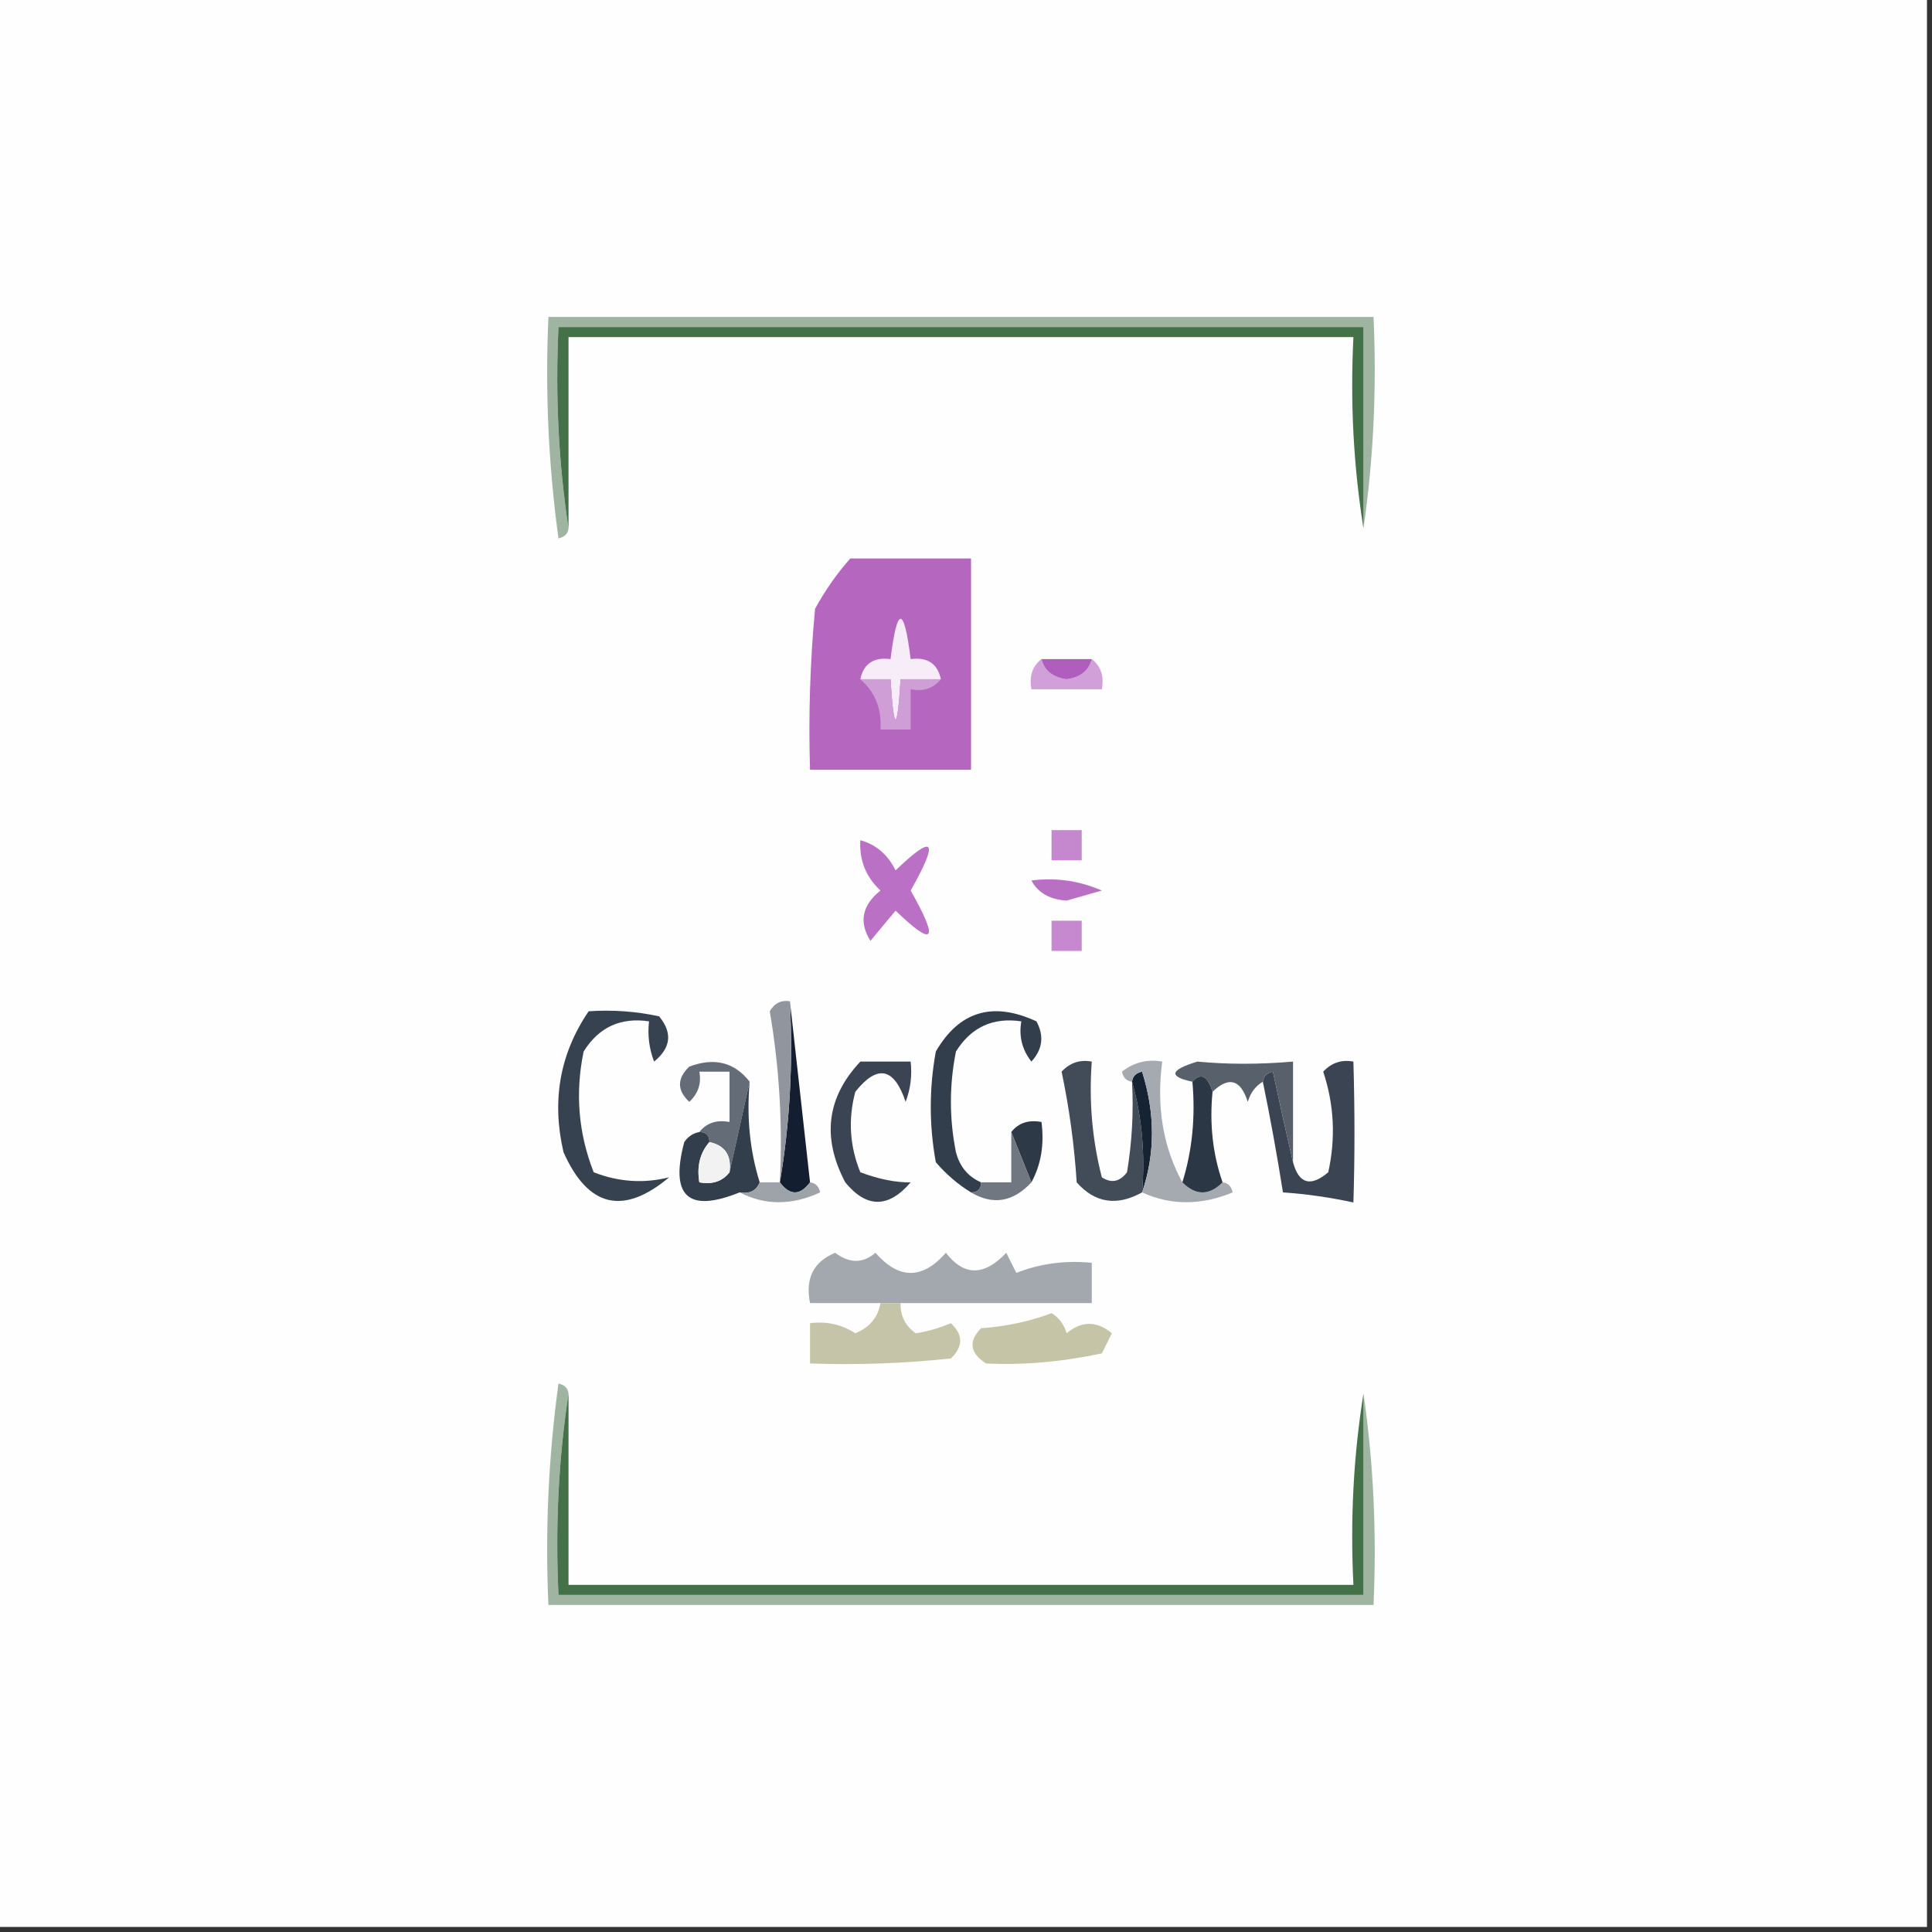 <?xml version="1.0" encoding="UTF-8"?>
<!DOCTYPE svg PUBLIC "-//W3C//DTD SVG 1.1//EN" "http://www.w3.org/Graphics/SVG/1.1/DTD/svg11.dtd">
<svg xmlns="http://www.w3.org/2000/svg" version="1.1" width="192px" height="192px" style="shape-rendering:geometricPrecision; text-rendering:geometricPrecision; image-rendering:optimizeQuality; fill-rule:evenodd; clip-rule:evenodd" xmlns:xlink="http://www.w3.org/1999/xlink">
<rect width="100%" height="100%" fill="#333333" stroke="none"/>
<g><path style="opacity:1" fill="#fefefe" d="M -0.5,-0.5 C 63.5,-0.5 127.5,-0.5 191.5,-0.5C 191.5,63.5 191.5,127.5 191.5,191.5C 127.5,191.5 63.5,191.5 -0.5,191.5C -0.5,127.5 -0.5,63.5 -0.5,-0.5 Z"/></g>
<g><path style="opacity:1" fill="#9fb5a2" d="M 135.5,52.5 C 135.5,45.833 135.5,39.167 135.5,32.5C 108.833,32.5 82.167,32.5 55.5,32.5C 55.176,39.354 55.509,46.021 56.5,52.5C 56.44,53.043 56.107,53.376 55.5,53.5C 54.503,46.197 54.169,38.864 54.5,31.5C 81.833,31.5 109.167,31.5 136.5,31.5C 136.825,38.687 136.491,45.687 135.5,52.5 Z"/></g>
<g><path style="opacity:1" fill="#457149" d="M 135.5,52.5 C 134.51,46.355 134.177,40.022 134.5,33.5C 108.5,33.5 82.5,33.5 56.5,33.5C 56.5,39.833 56.5,46.167 56.5,52.5C 55.509,46.021 55.176,39.354 55.5,32.5C 82.167,32.5 108.833,32.5 135.5,32.5C 135.5,39.167 135.5,45.833 135.5,52.5 Z"/></g>
<g><path style="opacity:1" fill="#b567c0" d="M 84.5,55.5 C 88.5,55.5 92.5,55.5 96.5,55.5C 96.5,62.5 96.5,69.5 96.5,76.5C 91.167,76.5 85.833,76.5 80.5,76.5C 80.334,71.156 80.501,65.823 81,60.5C 81.997,58.677 83.164,57.01 84.5,55.5 Z"/></g>
<g><path style="opacity:1" fill="#f6edf8" d="M 93.5,67.5 C 92.167,67.5 90.833,67.5 89.5,67.5C 89.167,72.833 88.833,72.833 88.5,67.5C 87.5,67.5 86.5,67.5 85.5,67.5C 85.821,65.952 86.821,65.285 88.5,65.5C 89.167,60.167 89.833,60.167 90.5,65.5C 92.179,65.285 93.179,65.952 93.5,67.5 Z"/></g>
<g><path style="opacity:1" fill="#d1a0d8" d="M 103.5,65.5 C 103.791,66.649 104.624,67.316 106,67.5C 107.376,67.316 108.209,66.649 108.5,65.5C 109.404,66.209 109.737,67.209 109.5,68.5C 107.167,68.5 104.833,68.5 102.5,68.5C 102.263,67.209 102.596,66.209 103.5,65.5 Z"/></g>
<g><path style="opacity:1" fill="#b05ebd" d="M 103.5,65.5 C 105.167,65.5 106.833,65.5 108.5,65.5C 108.209,66.649 107.376,67.316 106,67.5C 104.624,67.316 103.791,66.649 103.5,65.5 Z"/></g>
<g><path style="opacity:1" fill="#d09ed7" d="M 85.5,67.5 C 86.5,67.5 87.5,67.5 88.5,67.5C 88.833,72.833 89.167,72.833 89.5,67.5C 90.833,67.5 92.167,67.5 93.5,67.5C 92.791,68.404 91.791,68.737 90.5,68.5C 90.5,69.833 90.5,71.167 90.5,72.5C 89.5,72.5 88.5,72.5 87.5,72.5C 87.635,70.446 86.968,68.779 85.5,67.5 Z"/></g>
<g><path style="opacity:1" fill="#c587cd" d="M 104.5,82.5 C 105.5,82.5 106.5,82.5 107.5,82.5C 107.5,83.5 107.5,84.5 107.5,85.5C 106.5,85.5 105.5,85.5 104.5,85.5C 104.5,84.5 104.5,83.5 104.5,82.5 Z"/></g>
<g><path style="opacity:1" fill="#b96fc4" d="M 102.5,87.5 C 104.924,87.192 107.257,87.526 109.5,88.5C 108.333,88.833 107.167,89.167 106,89.5C 104.319,89.392 103.152,88.725 102.5,87.5 Z"/></g>
<g><path style="opacity:1" fill="#ba70c4" d="M 85.5,83.5 C 87.074,83.937 88.241,84.937 89,86.5C 92.85,82.797 93.35,83.464 90.5,88.5C 93.35,93.536 92.85,94.203 89,90.5C 88.167,91.5 87.333,92.5 86.5,93.5C 85.334,91.635 85.667,89.968 87.5,88.5C 86.05,87.15 85.383,85.484 85.5,83.5 Z"/></g>
<g><path style="opacity:1" fill="#c688ce" d="M 104.5,91.5 C 105.5,91.5 106.5,91.5 107.5,91.5C 107.5,92.5 107.5,93.5 107.5,94.5C 106.5,94.5 105.5,94.5 104.5,94.5C 104.5,93.5 104.5,92.5 104.5,91.5 Z"/></g>
<g><path style="opacity:1" fill="#131f30" d="M 78.5,99.5 C 79.167,105.5 79.833,111.5 80.5,117.5C 79.5,118.833 78.5,118.833 77.5,117.5C 78.49,111.69 78.823,105.69 78.5,99.5 Z"/></g>
<g><path style="opacity:1" fill="#91969e" d="M 78.5,99.5 C 78.823,105.69 78.49,111.69 77.5,117.5C 77.788,111.771 77.454,106.104 76.5,100.5C 76.957,99.703 77.624,99.369 78.5,99.5 Z"/></g>
<g><path style="opacity:1" fill="#424c59" d="M 112.5,107.5 C 113.482,110.962 113.815,114.629 113.5,118.5C 110.975,119.892 108.808,119.558 107,117.5C 106.762,113.778 106.262,110.111 105.5,106.5C 106.325,105.614 107.325,105.281 108.5,105.5C 108.207,109.437 108.54,113.27 109.5,117C 110.449,117.617 111.282,117.451 112,116.5C 112.498,113.518 112.665,110.518 112.5,107.5 Z"/></g>
<g><path style="opacity:1" fill="#162333" d="M 112.5,107.5 C 112.56,106.957 112.893,106.624 113.5,106.5C 114.809,110.649 114.809,114.649 113.5,118.5C 113.815,114.629 113.482,110.962 112.5,107.5 Z"/></g>
<g><path style="opacity:1" fill="#a5aab0" d="M 117.5,117.5 C 118.833,118.833 120.167,118.833 121.5,117.5C 122.043,117.56 122.376,117.893 122.5,118.5C 119.355,119.803 116.355,119.803 113.5,118.5C 114.809,114.649 114.809,110.649 113.5,106.5C 112.893,106.624 112.56,106.957 112.5,107.5C 111.957,107.44 111.624,107.107 111.5,106.5C 112.689,105.571 114.022,105.238 115.5,105.5C 114.911,109.971 115.577,113.971 117.5,117.5 Z"/></g>
<g><path style="opacity:1" fill="#3a4452" d="M 125.5,107.5 C 125.56,106.957 125.893,106.624 126.5,106.5C 127.167,109.642 127.834,112.642 128.5,115.5C 129.077,117.652 130.244,117.985 132,116.5C 132.752,113.106 132.585,109.773 131.5,106.5C 132.325,105.614 133.325,105.281 134.5,105.5C 134.641,110.348 134.641,115.015 134.5,119.5C 132.129,118.987 129.796,118.653 127.5,118.5C 126.896,114.697 126.23,111.031 125.5,107.5 Z"/></g>
<g><path style="opacity:1" fill="#57606b" d="M 128.5,115.5 C 127.834,112.642 127.167,109.642 126.5,106.5C 125.893,106.624 125.56,106.957 125.5,107.5C 124.778,107.918 124.278,108.584 124,109.5C 123.296,107.273 122.129,106.94 120.5,108.5C 119.994,106.895 119.327,106.561 118.5,107.5C 116.091,106.992 116.258,106.326 119,105.5C 122,105.786 125.166,105.786 128.5,105.5C 128.5,108.833 128.5,112.167 128.5,115.5 Z"/></g>
<g><path style="opacity:1" fill="#2c3746" d="M 120.5,108.5 C 120.19,111.713 120.523,114.713 121.5,117.5C 120.167,118.833 118.833,118.833 117.5,117.5C 118.479,114.375 118.813,111.042 118.5,107.5C 119.327,106.561 119.994,106.895 120.5,108.5 Z"/></g>
<g><path style="opacity:1" fill="#636c77" d="M 74.5,107.5 C 73.833,110.5 73.167,113.5 72.5,116.5C 72.715,114.821 72.048,113.821 70.5,113.5C 70.5,112.833 70.167,112.5 69.5,112.5C 70.209,111.596 71.209,111.263 72.5,111.5C 72.5,109.833 72.5,108.167 72.5,106.5C 71.5,106.5 70.5,106.5 69.5,106.5C 69.719,107.675 69.386,108.675 68.5,109.5C 67.269,108.349 67.269,107.183 68.5,106C 70.989,105.059 72.989,105.559 74.5,107.5 Z"/></g>
<g><path style="opacity:1" fill="#3a4452" d="M 85.5,105.5 C 87.167,105.5 88.833,105.5 90.5,105.5C 90.657,106.873 90.49,108.207 90,109.5C 88.857,106.085 87.19,105.751 85,108.5C 84.272,111.23 84.438,113.897 85.5,116.5C 87.338,117.189 89.005,117.522 90.5,117.5C 88.287,120.08 86.12,120.08 84,117.5C 81.66,113.052 82.16,109.052 85.5,105.5 Z"/></g>
<g><path style="opacity:1" fill="#2e3947" d="M 100.5,112.5 C 101.209,111.596 102.209,111.263 103.5,111.5C 103.795,113.735 103.461,115.735 102.5,117.5C 101.833,115.833 101.167,114.167 100.5,112.5 Z"/></g>
<g><path style="opacity:1" fill="#333e4c" d="M 97.5,117.5 C 97.5,118.167 97.167,118.5 96.5,118.5C 95.206,117.71 94.039,116.71 93,115.5C 92.333,111.833 92.333,108.167 93,104.5C 95.326,100.49 98.659,99.49 103,101.5C 103.781,102.944 103.614,104.277 102.5,105.5C 101.571,104.311 101.238,102.978 101.5,101.5C 98.675,101.081 96.509,102.081 95,104.5C 94.333,107.833 94.333,111.167 95,114.5C 95.377,115.942 96.21,116.942 97.5,117.5 Z"/></g>
<g><path style="opacity:1" fill="#374250" d="M 58.5,100.5 C 60.857,100.337 63.19,100.503 65.5,101C 66.849,102.635 66.682,104.135 65,105.5C 64.51,104.207 64.343,102.873 64.5,101.5C 61.675,101.081 59.509,102.081 58,104.5C 57.146,108.625 57.48,112.625 59,116.5C 61.474,117.465 63.974,117.632 66.5,117C 61.938,120.818 58.438,119.985 56,114.5C 54.806,109.369 55.639,104.702 58.5,100.5 Z"/></g>
<g><path style="opacity:1" fill="#333e4c" d="M 74.5,107.5 C 74.187,111.042 74.521,114.375 75.5,117.5C 75.158,118.338 74.492,118.672 73.5,118.5C 68.396,120.565 66.563,118.899 68,113.5C 68.383,112.944 68.883,112.611 69.5,112.5C 70.167,112.5 70.5,112.833 70.5,113.5C 69.566,114.568 69.232,115.901 69.5,117.5C 70.791,117.737 71.791,117.404 72.5,116.5C 73.167,113.5 73.833,110.5 74.5,107.5 Z"/></g>
<g><path style="opacity:1" fill="#f2f2f3" d="M 70.5,113.5 C 72.048,113.821 72.715,114.821 72.5,116.5C 71.791,117.404 70.791,117.737 69.5,117.5C 69.232,115.901 69.566,114.568 70.5,113.5 Z"/></g>
<g><path style="opacity:1" fill="#9ea3aa" d="M 75.5,117.5 C 76.167,117.5 76.833,117.5 77.5,117.5C 78.5,118.833 79.5,118.833 80.5,117.5C 81.043,117.56 81.376,117.893 81.5,118.5C 78.691,119.8 76.024,119.8 73.5,118.5C 74.492,118.672 75.158,118.338 75.5,117.5 Z"/></g>
<g><path style="opacity:1" fill="#707781" d="M 100.5,112.5 C 101.167,114.167 101.833,115.833 102.5,117.5C 100.68,119.461 98.68,119.794 96.5,118.5C 97.167,118.5 97.5,118.167 97.5,117.5C 98.5,117.5 99.5,117.5 100.5,117.5C 100.5,115.833 100.5,114.167 100.5,112.5 Z"/></g>
<g><path style="opacity:1" fill="#a3a8ae" d="M 89.5,129.5 C 88.833,129.5 88.167,129.5 87.5,129.5C 85.167,129.5 82.833,129.5 80.5,129.5C 80.01,127.052 80.843,125.385 83,124.5C 84.416,125.573 85.75,125.573 87,124.5C 89.333,127.167 91.667,127.167 94,124.5C 95.8,126.831 97.8,126.831 100,124.5C 100.333,125.167 100.667,125.833 101,126.5C 103.381,125.565 105.881,125.232 108.5,125.5C 108.5,126.833 108.5,128.167 108.5,129.5C 102.167,129.5 95.833,129.5 89.5,129.5 Z"/></g>
<g><path style="opacity:1" fill="#c5c4a8" d="M 87.5,129.5 C 88.167,129.5 88.833,129.5 89.5,129.5C 89.461,130.756 89.961,131.756 91,132.5C 92.117,132.335 93.284,132.002 94.5,131.5C 95.731,132.651 95.731,133.817 94.5,135C 89.845,135.499 85.178,135.666 80.5,135.5C 80.5,134.167 80.5,132.833 80.5,131.5C 82.144,131.286 83.644,131.62 85,132.5C 86.417,131.922 87.25,130.922 87.5,129.5 Z"/></g>
<g><path style="opacity:1" fill="#c5c4a7" d="M 104.5,130.5 C 105.222,130.918 105.722,131.584 106,132.5C 107.494,131.253 108.994,131.253 110.5,132.5C 110.167,133.167 109.833,133.833 109.5,134.5C 105.508,135.347 101.675,135.68 98,135.5C 96.383,134.464 96.216,133.297 97.5,132C 100.036,131.814 102.369,131.314 104.5,130.5 Z"/></g>
<g><path style="opacity:1" fill="#9fb5a2" d="M 56.5,138.5 C 55.509,144.979 55.176,151.646 55.5,158.5C 82.167,158.5 108.833,158.5 135.5,158.5C 135.5,151.833 135.5,145.167 135.5,138.5C 136.491,145.313 136.825,152.313 136.5,159.5C 109.167,159.5 81.833,159.5 54.5,159.5C 54.169,152.137 54.503,144.803 55.5,137.5C 56.107,137.624 56.44,137.957 56.5,138.5 Z"/></g>
<g><path style="opacity:1" fill="#457149" d="M 56.5,138.5 C 56.5,144.833 56.5,151.167 56.5,157.5C 82.5,157.5 108.5,157.5 134.5,157.5C 134.177,150.978 134.51,144.645 135.5,138.5C 135.5,145.167 135.5,151.833 135.5,158.5C 108.833,158.5 82.167,158.5 55.5,158.5C 55.176,151.646 55.509,144.979 56.5,138.5 Z"/></g>
</svg>
